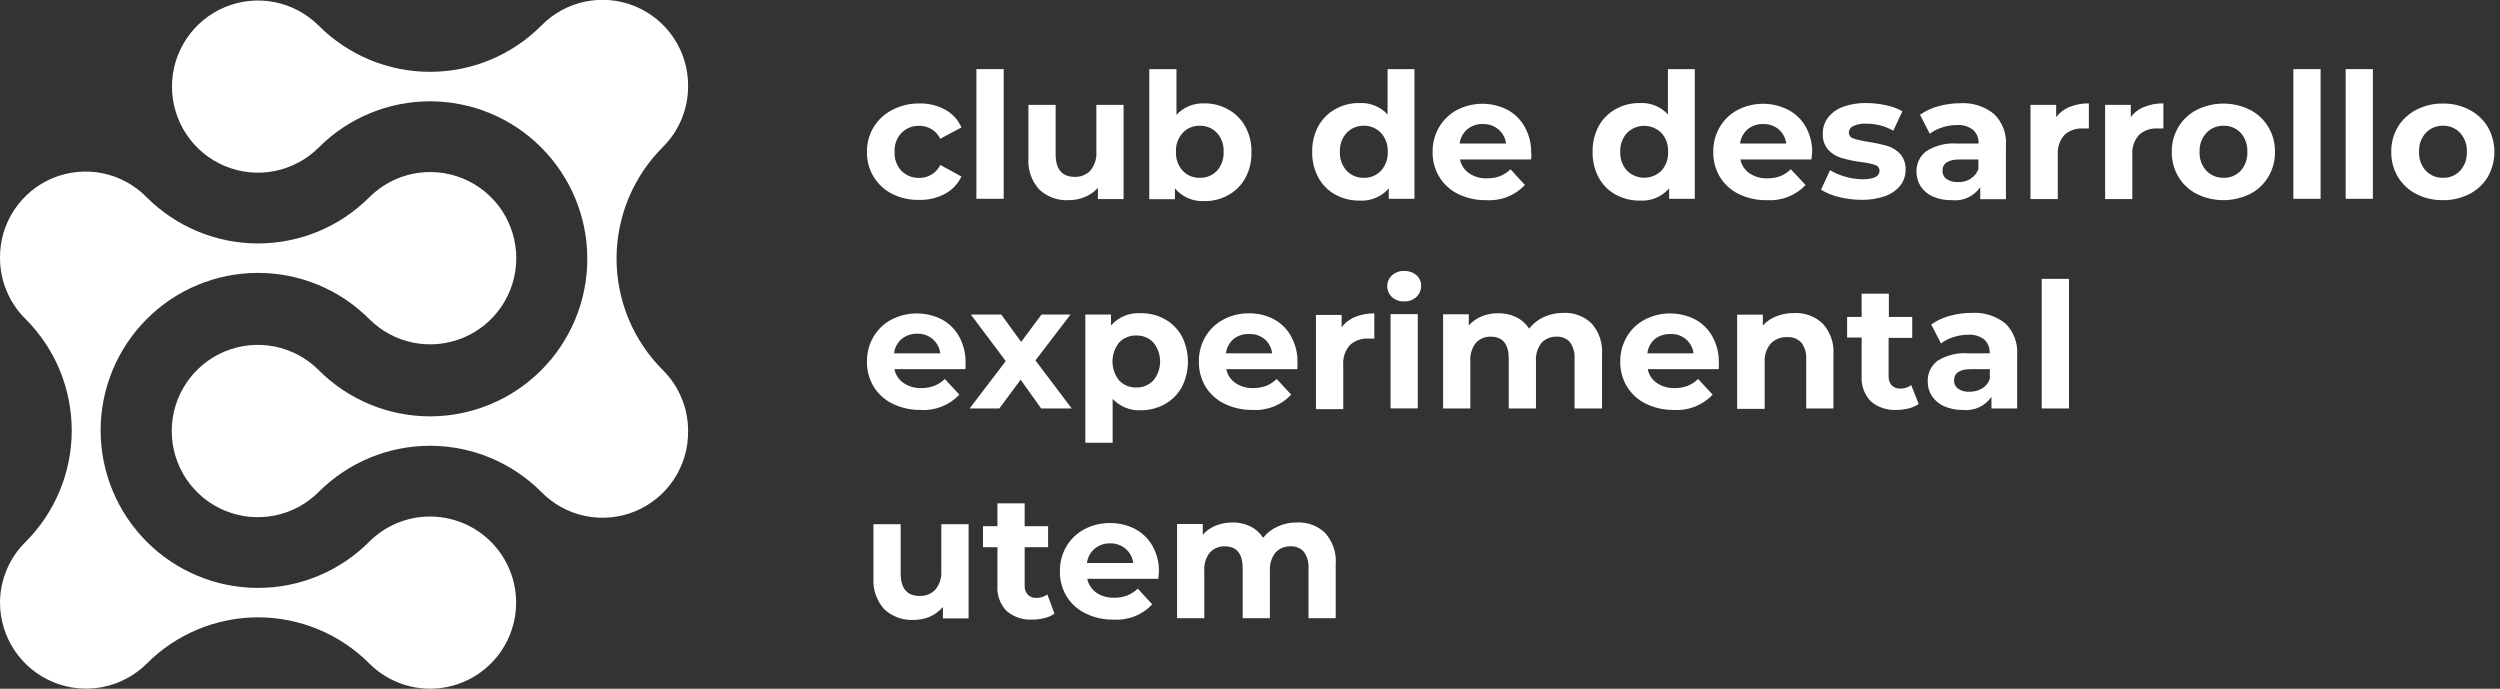 <svg width="363" height="100" viewBox="0 0 363 100" fill="none" xmlns="http://www.w3.org/2000/svg">
<rect x="0" y="0" width="363" height="100" fill="#333333" stroke="none"/>
<g clip-path="url(#clip0_24_15)">
<path d="M96.259 21.341C97.421 20.181 98.342 18.803 98.969 17.285C99.596 15.768 99.916 14.141 99.912 12.498V12.498C99.929 10.018 99.205 7.589 97.832 5.524C96.459 3.459 94.501 1.852 92.209 0.909C89.916 -0.034 87.395 -0.269 84.968 0.234C82.541 0.737 80.32 1.955 78.59 3.731C76.469 5.855 73.951 7.539 71.18 8.689C68.408 9.838 65.437 10.43 62.437 10.43C59.437 10.43 56.466 9.838 53.695 8.689C50.923 7.539 48.405 5.855 46.284 3.731C44.537 1.984 42.312 0.795 39.89 0.314C37.468 -0.167 34.958 0.081 32.677 1.027C30.396 1.974 28.447 3.576 27.075 5.631C25.703 7.686 24.971 10.102 24.971 12.573C24.971 15.044 25.703 17.46 27.075 19.515C28.447 21.571 30.396 23.173 32.677 24.119C34.958 25.065 37.468 25.314 39.89 24.832C42.312 24.351 44.537 23.162 46.284 21.415C48.404 19.29 50.922 17.604 53.694 16.453C56.465 15.303 59.437 14.711 62.437 14.711C65.438 14.711 68.409 15.303 71.18 16.453C73.952 17.604 76.47 19.29 78.59 21.415C82.872 25.704 85.278 31.519 85.278 37.582C85.278 43.646 82.872 49.461 78.59 53.749C76.47 55.875 73.952 57.561 71.18 58.711C68.409 59.862 65.438 60.454 62.437 60.454C59.437 60.454 56.465 59.862 53.694 58.711C50.922 57.561 48.404 55.875 46.284 53.749C44.537 51.997 42.31 50.802 39.885 50.317C37.459 49.832 34.944 50.078 32.658 51.024C30.373 51.97 28.419 53.574 27.044 55.632C25.669 57.69 24.935 60.11 24.935 62.586C24.935 65.061 25.669 67.481 27.044 69.539C28.419 71.597 30.373 73.201 32.658 74.147C34.944 75.093 37.459 75.339 39.885 74.854C42.31 74.369 44.537 73.174 46.284 71.421C50.569 67.135 56.379 64.728 62.437 64.728C68.495 64.728 74.305 67.135 78.59 71.421C80.324 73.201 82.55 74.421 84.983 74.922C87.416 75.423 89.943 75.183 92.238 74.232C94.533 73.282 96.491 71.665 97.858 69.59C99.226 67.515 99.942 65.077 99.912 62.592V62.592C99.916 60.95 99.596 59.323 98.969 57.805C98.342 56.287 97.421 54.909 96.259 53.749C94.124 51.626 92.43 49.102 91.274 46.321C90.118 43.539 89.523 40.557 89.523 37.545C89.523 34.533 90.118 31.551 91.274 28.77C92.43 25.989 94.124 23.464 96.259 21.341Z" fill="white"/>
<path d="M62.45 75.003C60.809 74.999 59.183 75.319 57.667 75.947C56.151 76.574 54.773 77.496 53.615 78.659C51.495 80.785 48.977 82.471 46.206 83.621C43.434 84.771 40.463 85.364 37.462 85.364C34.462 85.364 31.491 84.771 28.719 83.621C25.947 82.471 23.429 80.785 21.309 78.659V78.659C19.186 76.537 17.501 74.017 16.352 71.243C15.203 68.469 14.611 65.495 14.611 62.492C14.611 59.489 15.203 56.515 16.352 53.741C17.501 50.967 19.186 48.447 21.309 46.325V46.325C23.429 44.2 25.947 42.514 28.719 41.363C31.491 40.213 34.462 39.621 37.462 39.621C40.463 39.621 43.434 40.213 46.206 41.363C48.977 42.514 51.495 44.2 53.615 46.325C55.362 48.078 57.589 49.272 60.015 49.757C62.44 50.242 64.955 49.996 67.241 49.05C69.527 48.104 71.481 46.501 72.856 44.443C74.23 42.385 74.964 39.965 74.964 37.489C74.964 35.013 74.23 32.593 72.856 30.535C71.481 28.477 69.527 26.874 67.241 25.928C64.955 24.982 62.44 24.736 60.015 25.221C57.589 25.706 55.362 26.9 53.615 28.653C49.33 32.939 43.52 35.347 37.462 35.347C31.404 35.347 25.594 32.939 21.309 28.653C19.574 26.877 17.347 25.661 14.916 25.163C12.484 24.665 9.959 24.907 7.666 25.858C5.373 26.81 3.417 28.427 2.051 30.501C0.685 32.575 -0.03 35.011 -1.53995e-08 37.495V37.495C0.005 39.143 0.337 40.773 0.977 42.291C1.617 43.809 2.552 45.184 3.728 46.337C8.01 50.626 10.416 56.441 10.416 62.505C10.416 68.568 8.01 74.383 3.728 78.672C2.554 79.823 1.62 81.197 0.98 82.713C0.34 84.228 0.007 85.856 -1.53995e-08 87.501V87.501C0.004 89.972 0.739 92.386 2.112 94.439C3.485 96.492 5.435 98.093 7.715 99.038C9.996 99.984 12.505 100.233 14.926 99.753C17.348 99.274 19.573 98.087 21.322 96.344C23.442 94.218 25.96 92.532 28.731 91.382C31.503 90.231 34.474 89.639 37.475 89.639C40.475 89.639 43.446 90.231 46.218 91.382C48.99 92.532 51.508 94.218 53.628 96.344C55.08 97.796 56.868 98.867 58.832 99.463C60.797 100.059 62.878 100.161 64.892 99.759C66.905 99.358 68.789 98.466 70.375 97.162C71.962 95.859 73.204 94.184 73.989 92.286C74.775 90.387 75.081 88.325 74.881 86.28C74.68 84.235 73.979 82.271 72.839 80.562C71.699 78.853 70.156 77.452 68.346 76.482C66.536 75.513 64.515 75.004 62.462 75.003H62.45Z" fill="white"/>
<path d="M129.571 28.168C128.453 27.61 127.514 26.748 126.862 25.681C126.199 24.588 125.858 23.328 125.881 22.049C125.861 20.781 126.201 19.534 126.861 18.451C127.521 17.368 128.473 16.494 129.608 15.931C130.818 15.31 132.163 14.999 133.522 15.023C134.823 14.995 136.108 15.308 137.25 15.931C138.3 16.5 139.127 17.407 139.598 18.505L136.529 20.147C136.248 19.574 135.811 19.094 135.267 18.761C134.724 18.429 134.097 18.258 133.46 18.269C132.987 18.257 132.516 18.341 132.076 18.516C131.636 18.692 131.236 18.954 130.9 19.289C130.555 19.657 130.287 20.091 130.114 20.566C129.941 21.04 129.866 21.545 129.894 22.049C129.865 22.556 129.939 23.063 130.112 23.54C130.285 24.017 130.553 24.453 130.9 24.823C131.237 25.155 131.637 25.416 132.077 25.589C132.517 25.762 132.988 25.844 133.46 25.83C134.098 25.846 134.727 25.677 135.271 25.344C135.815 25.011 136.252 24.527 136.529 23.952L139.598 25.631C139.102 26.691 138.279 27.563 137.25 28.118C136.108 28.741 134.823 29.054 133.522 29.026C132.155 29.066 130.799 28.771 129.571 28.168V28.168Z" fill="white"/>
<path d="M141.773 10.036H145.736V28.865H141.773V10.036Z" fill="white"/>
<path d="M163.144 15.222V28.902H159.417V27.285C158.889 27.861 158.239 28.311 157.515 28.603C156.768 28.918 155.965 29.074 155.155 29.064C154.379 29.105 153.603 28.991 152.873 28.726C152.143 28.461 151.474 28.051 150.905 27.521C150.344 26.904 149.915 26.179 149.643 25.39C149.372 24.601 149.264 23.765 149.327 22.932V15.222H153.278V22.385C153.278 24.586 154.21 25.681 156.049 25.681C156.474 25.697 156.896 25.623 157.29 25.465C157.684 25.306 158.04 25.066 158.335 24.761C158.96 23.982 159.267 22.995 159.193 22V15.222H163.144Z" fill="white"/>
<path d="M178.34 15.894C179.388 16.47 180.249 17.333 180.825 18.381C181.445 19.524 181.749 20.812 181.707 22.112C181.747 23.412 181.443 24.699 180.825 25.843C180.249 26.891 179.388 27.753 178.34 28.33C177.285 28.918 176.094 29.218 174.886 29.2C174.078 29.245 173.271 29.101 172.527 28.782C171.784 28.463 171.124 27.976 170.599 27.36V28.927H166.872V10.036H170.823V16.665C171.347 16.106 171.986 15.668 172.697 15.383C173.407 15.097 174.171 14.97 174.936 15.011C176.128 15.005 177.301 15.31 178.34 15.894V15.894ZM176.7 24.798C177.373 24.041 177.721 23.049 177.669 22.037C177.719 21.029 177.371 20.042 176.7 19.289C176.38 18.953 175.994 18.688 175.566 18.51C175.138 18.332 174.678 18.246 174.215 18.256C173.752 18.244 173.291 18.329 172.862 18.507C172.434 18.685 172.048 18.951 171.73 19.289C171.393 19.659 171.133 20.093 170.964 20.565C170.796 21.036 170.723 21.537 170.748 22.037C170.722 22.539 170.795 23.042 170.963 23.516C171.131 23.99 171.392 24.426 171.73 24.798C172.049 25.134 172.435 25.398 172.863 25.574C173.292 25.75 173.752 25.833 174.215 25.818C174.677 25.831 175.137 25.746 175.565 25.571C175.993 25.395 176.38 25.132 176.7 24.798V24.798Z" fill="white"/>
<path d="M205.378 10.036V28.865H201.65V27.36C201.122 27.961 200.464 28.433 199.725 28.74C198.986 29.046 198.186 29.178 197.388 29.126C196.174 29.143 194.976 28.848 193.909 28.268C192.856 27.699 191.993 26.834 191.424 25.78C190.806 24.636 190.498 23.35 190.529 22.05C190.498 20.749 190.806 19.463 191.424 18.319C191.996 17.267 192.859 16.404 193.909 15.831C194.973 15.242 196.172 14.942 197.388 14.961C198.149 14.919 198.91 15.045 199.617 15.331C200.323 15.617 200.958 16.055 201.476 16.615V10.036H205.378ZM200.507 24.798C200.846 24.426 201.109 23.991 201.28 23.517C201.45 23.043 201.525 22.54 201.501 22.037C201.524 21.536 201.449 21.035 201.278 20.564C201.108 20.092 200.845 19.659 200.507 19.289C200.189 18.951 199.803 18.685 199.375 18.507C198.946 18.329 198.485 18.244 198.022 18.256C197.559 18.248 197.099 18.335 196.671 18.512C196.244 18.69 195.857 18.954 195.537 19.289C195.2 19.659 194.94 20.093 194.771 20.565C194.603 21.036 194.529 21.537 194.555 22.037C194.528 22.539 194.601 23.042 194.77 23.516C194.938 23.99 195.199 24.426 195.537 24.798C195.858 25.131 196.245 25.393 196.673 25.569C197.1 25.744 197.56 25.829 198.022 25.818C198.484 25.832 198.945 25.749 199.373 25.573C199.801 25.397 200.188 25.133 200.507 24.798V24.798Z" fill="white"/>
<path d="M222.313 23.156H211.988C212.155 23.971 212.632 24.689 213.317 25.159C214.078 25.674 214.984 25.931 215.902 25.892C216.545 25.905 217.185 25.799 217.791 25.581C218.363 25.353 218.883 25.01 219.319 24.574L221.419 26.863C220.701 27.623 219.824 28.215 218.851 28.595C217.878 28.976 216.832 29.136 215.79 29.064C214.38 29.091 212.984 28.784 211.715 28.168C210.582 27.621 209.633 26.757 208.981 25.681C208.327 24.584 207.991 23.327 208.012 22.05C207.996 20.783 208.327 19.535 208.969 18.443C209.59 17.387 210.494 16.526 211.578 15.956C212.711 15.371 213.968 15.066 215.243 15.066C216.519 15.066 217.775 15.371 218.909 15.956C219.959 16.528 220.822 17.392 221.394 18.443C222.033 19.581 222.354 20.869 222.326 22.174C222.326 22.174 222.413 22.497 222.313 23.156ZM213.057 18.766C212.439 19.295 212.04 20.036 211.938 20.843H218.685C218.578 20.041 218.18 19.306 217.567 18.779C216.942 18.262 216.153 17.989 215.343 18.008C214.514 17.973 213.701 18.243 213.057 18.766V18.766Z" fill="white"/>
<path d="M246.083 10.036V28.865H242.355V27.36C241.83 27.961 241.174 28.433 240.437 28.739C239.7 29.046 238.902 29.178 238.106 29.126C236.888 29.143 235.686 28.848 234.614 28.268C233.562 27.699 232.698 26.834 232.129 25.78C231.52 24.633 231.216 23.348 231.247 22.05C231.219 20.751 231.523 19.467 232.129 18.319C232.701 17.267 233.564 16.404 234.614 15.831C235.683 15.242 236.886 14.941 238.106 14.961C238.865 14.919 239.624 15.045 240.329 15.331C241.033 15.617 241.666 16.055 242.181 16.615V10.036H246.083ZM241.225 24.798C241.562 24.426 241.823 23.99 241.992 23.516C242.16 23.042 242.233 22.539 242.206 22.037C242.232 21.537 242.159 21.036 241.99 20.565C241.822 20.093 241.561 19.659 241.225 19.289C240.562 18.636 239.67 18.269 238.74 18.269C237.81 18.269 236.917 18.636 236.255 19.289C235.916 19.659 235.654 20.092 235.483 20.564C235.313 21.035 235.237 21.536 235.261 22.037C235.236 22.54 235.311 23.043 235.482 23.517C235.653 23.991 235.915 24.426 236.255 24.798C236.92 25.445 237.812 25.807 238.74 25.807C239.668 25.807 240.559 25.445 241.225 24.798V24.798Z" fill="white"/>
<path d="M263.019 23.156H252.706C252.867 23.97 253.34 24.688 254.023 25.159C254.785 25.672 255.69 25.928 256.607 25.892C257.25 25.906 257.891 25.8 258.496 25.581C259.068 25.353 259.588 25.01 260.024 24.574L262.174 26.862C261.455 27.621 260.578 28.211 259.605 28.591C258.632 28.972 257.587 29.133 256.545 29.064C255.131 29.091 253.731 28.784 252.457 28.168C251.327 27.618 250.378 26.755 249.724 25.681C249.074 24.583 248.742 23.325 248.767 22.049C248.747 20.784 249.074 19.536 249.711 18.443C250.333 17.387 251.237 16.526 252.32 15.956C253.456 15.371 254.715 15.066 255.992 15.066C257.269 15.066 258.528 15.371 259.664 15.956C260.737 16.518 261.622 17.383 262.211 18.443C262.838 19.585 263.155 20.871 263.13 22.174C263.13 22.174 263.068 22.497 263.019 23.156ZM253.762 18.766C253.148 19.297 252.753 20.037 252.656 20.843H259.366C259.263 20.042 258.869 19.307 258.26 18.779C257.632 18.259 256.837 17.985 256.023 18.008C255.203 17.979 254.4 18.249 253.762 18.766V18.766Z" fill="white"/>
<path d="M266.995 28.603C266.083 28.389 265.211 28.032 264.41 27.546L265.727 24.711C266.416 25.13 267.161 25.448 267.939 25.656C268.746 25.895 269.582 26.021 270.424 26.029C272.102 26.029 272.909 25.606 272.909 24.785C272.906 24.588 272.837 24.398 272.713 24.245C272.589 24.091 272.418 23.984 272.226 23.94C271.538 23.725 270.83 23.584 270.113 23.517C269.182 23.384 268.26 23.189 267.355 22.932C266.635 22.712 265.985 22.31 265.466 21.763C264.899 21.103 264.613 20.245 264.671 19.376C264.66 18.551 264.922 17.747 265.417 17.087C265.979 16.37 266.733 15.827 267.591 15.52C268.677 15.125 269.828 14.935 270.983 14.961C271.949 14.964 272.911 15.072 273.853 15.284C274.686 15.446 275.487 15.74 276.227 16.155L274.91 18.978C273.713 18.298 272.359 17.946 270.983 17.958C270.331 17.917 269.678 18.037 269.082 18.306C268.902 18.386 268.748 18.514 268.636 18.677C268.524 18.839 268.459 19.029 268.448 19.226C268.446 19.429 268.512 19.627 268.636 19.788C268.76 19.948 268.935 20.061 269.132 20.109C269.839 20.341 270.567 20.504 271.306 20.594C272.233 20.738 273.15 20.938 274.052 21.191C274.761 21.406 275.4 21.805 275.904 22.348C276.458 22.996 276.739 23.834 276.686 24.686C276.692 25.5 276.425 26.292 275.929 26.937C275.344 27.647 274.574 28.181 273.704 28.479C272.594 28.86 271.424 29.041 270.25 29.014C269.152 29.009 268.059 28.871 266.995 28.603V28.603Z" fill="white"/>
<path d="M289.509 16.528C290.123 17.12 290.599 17.84 290.902 18.638C291.205 19.436 291.328 20.291 291.261 21.142V28.927H287.534V27.173C287.078 27.838 286.449 28.365 285.715 28.698C284.982 29.031 284.171 29.158 283.371 29.063C282.437 29.085 281.51 28.907 280.65 28.541C279.932 28.227 279.32 27.713 278.886 27.061C278.48 26.427 278.269 25.688 278.277 24.935C278.256 24.355 278.376 23.78 278.627 23.258C278.879 22.735 279.253 22.282 279.718 21.938C281.038 21.11 282.588 20.727 284.142 20.843H287.285C287.309 20.473 287.25 20.102 287.113 19.758C286.975 19.414 286.762 19.105 286.49 18.853C285.818 18.343 284.983 18.095 284.142 18.157C283.411 18.155 282.685 18.273 281.992 18.505C281.347 18.705 280.741 19.016 280.203 19.425L278.786 16.665C279.6 16.101 280.503 15.68 281.458 15.421C282.502 15.133 283.58 14.986 284.663 14.986C286.414 14.884 288.139 15.433 289.509 16.528V16.528ZM286.142 25.93C286.666 25.616 287.062 25.127 287.26 24.549V23.156H284.539C282.924 23.156 282.054 23.691 282.054 24.761C282.042 25.001 282.09 25.241 282.194 25.458C282.298 25.675 282.455 25.863 282.651 26.004C283.138 26.318 283.712 26.47 284.291 26.439C284.961 26.463 285.623 26.285 286.192 25.93H286.142Z" fill="white"/>
<path d="M300.518 15.52C301.403 15.168 302.349 14.995 303.301 15.011V18.654H302.419C301.933 18.625 301.447 18.694 300.988 18.856C300.529 19.018 300.107 19.271 299.748 19.599C299.406 19.988 299.146 20.442 298.981 20.933C298.817 21.424 298.752 21.943 298.791 22.46V28.902H294.827V15.222H298.555V17.013C299.057 16.341 299.737 15.825 300.518 15.52V15.52Z" fill="white"/>
<path d="M311.353 15.521C312.233 15.167 313.175 14.994 314.124 15.011V18.654C313.689 18.654 313.391 18.654 313.242 18.654C312.756 18.626 312.269 18.695 311.811 18.857C311.352 19.02 310.93 19.272 310.57 19.6C310.229 19.989 309.968 20.442 309.804 20.933C309.639 21.424 309.575 21.944 309.613 22.46V28.902H305.662V15.222H309.39V17.013C309.886 16.336 310.568 15.817 311.353 15.521V15.521Z" fill="white"/>
<path d="M318.982 28.168C317.875 27.609 316.948 26.746 316.311 25.681C315.656 24.584 315.321 23.327 315.342 22.049C315.321 20.776 315.657 19.523 316.311 18.431C316.948 17.365 317.875 16.503 318.982 15.943C320.182 15.349 321.502 15.04 322.84 15.04C324.179 15.04 325.499 15.349 326.698 15.943C327.8 16.507 328.721 17.369 329.357 18.431C330.011 19.523 330.347 20.776 330.326 22.049C330.347 23.327 330.012 24.584 329.357 25.681C328.721 26.743 327.8 27.604 326.698 28.168C325.497 28.757 324.178 29.063 322.84 29.063C321.503 29.063 320.183 28.757 318.982 28.168V28.168ZM325.344 24.798C326.017 24.041 326.365 23.049 326.313 22.037C326.363 21.029 326.015 20.042 325.344 19.289C325.026 18.951 324.64 18.685 324.212 18.507C323.783 18.329 323.322 18.244 322.859 18.256C322.396 18.246 321.935 18.332 321.508 18.51C321.08 18.688 320.693 18.953 320.374 19.289C320.035 19.659 319.773 20.092 319.603 20.564C319.432 21.035 319.356 21.536 319.38 22.037C319.355 22.54 319.431 23.043 319.601 23.517C319.772 23.991 320.034 24.426 320.374 24.798C320.695 25.131 321.081 25.394 321.509 25.57C321.937 25.745 322.397 25.83 322.859 25.818C323.322 25.833 323.782 25.75 324.21 25.574C324.639 25.398 325.025 25.134 325.344 24.798V24.798Z" fill="white"/>
<path d="M332.998 10.036H336.949V28.865H332.998V10.036Z" fill="white"/>
<path d="M340.59 10.036H344.541V28.865H340.59V10.036Z" fill="white"/>
<path d="M350.841 28.168C349.736 27.605 348.81 26.743 348.169 25.681C347.519 24.583 347.188 23.325 347.212 22.049C347.188 20.777 347.519 19.524 348.169 18.43C348.81 17.368 349.736 16.507 350.841 15.943C352.033 15.325 353.361 15.013 354.705 15.035C356.045 15.009 357.369 15.322 358.557 15.943C359.662 16.507 360.587 17.368 361.228 18.43C361.856 19.535 362.185 20.785 362.185 22.056C362.185 23.327 361.856 24.576 361.228 25.681C360.587 26.743 359.662 27.605 358.557 28.168C357.366 28.78 356.043 29.088 354.705 29.064C353.363 29.084 352.037 28.777 350.841 28.168V28.168ZM357.202 24.798C357.54 24.425 357.801 23.99 357.969 23.516C358.138 23.042 358.211 22.539 358.184 22.037C358.21 21.537 358.136 21.036 357.968 20.565C357.799 20.093 357.539 19.659 357.202 19.289C356.884 18.951 356.498 18.685 356.07 18.507C355.642 18.329 355.181 18.244 354.717 18.256C354.254 18.247 353.795 18.335 353.367 18.512C352.939 18.69 352.553 18.954 352.232 19.289C351.895 19.659 351.635 20.093 351.467 20.565C351.298 21.036 351.225 21.537 351.251 22.037C351.224 22.539 351.297 23.042 351.465 23.516C351.634 23.99 351.894 24.425 352.232 24.798C352.553 25.131 352.94 25.393 353.368 25.569C353.796 25.744 354.255 25.829 354.717 25.818C355.18 25.833 355.641 25.75 356.069 25.574C356.497 25.398 356.883 25.134 357.202 24.798V24.798Z" fill="white"/>
<path d="M140.182 53.6H129.869C130.026 54.416 130.499 55.136 131.186 55.603C131.946 56.122 132.852 56.383 133.771 56.349C134.415 56.357 135.055 56.248 135.659 56.026C136.229 55.797 136.748 55.459 137.188 55.031L139.3 57.306C138.582 58.067 137.706 58.66 136.733 59.042C135.76 59.425 134.714 59.588 133.671 59.52C132.256 59.545 130.855 59.234 129.583 58.612C128.453 58.062 127.505 57.199 126.85 56.125C126.196 55.033 125.86 53.779 125.881 52.506C125.864 51.235 126.194 49.983 126.837 48.887C127.459 47.831 128.363 46.97 129.447 46.4C130.582 45.815 131.841 45.51 133.118 45.51C134.396 45.51 135.654 45.815 136.79 46.4C137.84 46.972 138.703 47.836 139.275 48.887C139.902 50.029 140.219 51.315 140.195 52.618C140.195 52.618 140.232 52.941 140.182 53.6ZM130.925 49.21C130.303 49.74 129.908 50.487 129.819 51.3H136.529C136.425 50.493 136.027 49.753 135.411 49.223C134.787 48.704 133.997 48.43 133.187 48.452C132.367 48.43 131.566 48.699 130.925 49.21V49.21Z" fill="white"/>
<path d="M151.179 59.309L148.196 55.13L145.103 59.309H140.791L146.034 52.431L140.965 45.666H145.376L148.271 49.646L151.228 45.666H155.44L150.346 52.332L155.614 59.309H151.179Z" fill="white"/>
<path d="M169.121 46.337C170.166 46.917 171.027 47.779 171.606 48.825C172.185 49.967 172.487 51.231 172.487 52.512C172.487 53.794 172.185 55.057 171.606 56.199C171.027 57.245 170.166 58.107 169.121 58.687C168.061 59.277 166.867 59.582 165.654 59.57C164.892 59.608 164.13 59.48 163.422 59.194C162.714 58.908 162.077 58.472 161.554 57.916V64.283H157.59V45.666H161.318V47.258C161.848 46.653 162.511 46.178 163.254 45.869C163.997 45.561 164.801 45.428 165.604 45.479C166.831 45.451 168.044 45.747 169.121 46.337ZM167.468 55.242C168.103 54.464 168.45 53.491 168.45 52.487C168.45 51.483 168.103 50.51 167.468 49.733C167.149 49.397 166.763 49.132 166.335 48.956C165.906 48.781 165.446 48.698 164.983 48.713C164.521 48.7 164.061 48.784 163.633 48.96C163.205 49.135 162.818 49.399 162.498 49.733C161.872 50.514 161.531 51.486 161.531 52.487C161.531 53.489 161.872 54.461 162.498 55.242C162.818 55.576 163.205 55.839 163.633 56.015C164.061 56.19 164.521 56.274 164.983 56.262C165.446 56.277 165.906 56.194 166.335 56.018C166.763 55.842 167.149 55.578 167.468 55.242Z" fill="white"/>
<path d="M188.367 53.6H178.054C178.216 54.414 178.689 55.132 179.372 55.602C180.132 56.12 181.037 56.381 181.956 56.349C182.6 56.358 183.24 56.249 183.845 56.025C184.414 55.797 184.934 55.459 185.373 55.03L187.485 57.306C186.767 58.067 185.891 58.66 184.918 59.042C183.945 59.425 182.9 59.588 181.857 59.52C180.442 59.543 179.041 59.232 177.769 58.612C176.639 58.062 175.69 57.198 175.035 56.125C174.385 55.032 174.054 53.778 174.078 52.506C174.057 51.236 174.384 49.984 175.023 48.887C175.645 47.831 176.548 46.97 177.632 46.4C178.778 45.788 180.061 45.475 181.36 45.492C182.622 45.477 183.869 45.777 184.988 46.362C186.038 46.935 186.901 47.798 187.473 48.85C188.1 49.992 188.417 51.278 188.392 52.581C188.392 52.581 188.417 52.941 188.367 53.6ZM179.123 49.21C178.502 49.742 178.103 50.488 178.005 51.3H184.714C184.62 50.493 184.225 49.751 183.609 49.223C182.984 48.73 182.205 48.474 181.409 48.501C180.587 48.456 179.776 48.708 179.123 49.21V49.21Z" fill="white"/>
<path d="M196.767 46.014C197.652 45.662 198.598 45.489 199.55 45.504V49.161H198.668C198.181 49.133 197.694 49.204 197.235 49.368C196.776 49.533 196.355 49.788 195.997 50.118C195.655 50.505 195.395 50.956 195.231 51.445C195.066 51.934 195.001 52.452 195.04 52.966V59.408H191.076V45.728H194.804V47.532C195.304 46.852 195.984 46.326 196.767 46.014V46.014Z" fill="white"/>
<path d="M202.11 43.129C201.894 42.928 201.722 42.684 201.605 42.414C201.487 42.143 201.427 41.851 201.427 41.556C201.427 41.261 201.487 40.969 201.605 40.698C201.722 40.428 201.894 40.184 202.11 39.983C202.596 39.546 203.234 39.318 203.887 39.348C204.534 39.32 205.169 39.538 205.663 39.958C205.882 40.145 206.057 40.378 206.175 40.64C206.293 40.902 206.352 41.187 206.347 41.475C206.353 41.781 206.296 42.085 206.178 42.368C206.06 42.651 205.885 42.906 205.663 43.117C205.179 43.558 204.541 43.791 203.887 43.763C203.234 43.794 202.596 43.566 202.11 43.129ZM201.911 45.616H205.862V59.296H201.911V45.616Z" fill="white"/>
<path d="M231.11 46.972C231.65 47.588 232.061 48.306 232.319 49.083C232.577 49.861 232.678 50.682 232.614 51.499V59.309H228.625V52.108C228.689 51.246 228.452 50.389 227.954 49.683C227.717 49.413 227.421 49.202 227.09 49.064C226.758 48.926 226.399 48.865 226.041 48.887C225.63 48.867 225.219 48.937 224.837 49.092C224.455 49.246 224.111 49.482 223.829 49.782C223.24 50.544 222.952 51.496 223.022 52.456V59.309H219.07V52.108C219.07 49.957 218.201 48.887 216.486 48.887C216.078 48.868 215.671 48.939 215.294 49.093C214.916 49.248 214.577 49.483 214.299 49.782C213.71 50.544 213.422 51.496 213.491 52.456V59.309H209.54V45.629H213.268V47.258C213.778 46.68 214.417 46.228 215.132 45.94C215.898 45.631 216.716 45.475 217.542 45.48C218.448 45.47 219.344 45.666 220.164 46.052C220.926 46.426 221.57 47.002 222.028 47.718C222.602 46.981 223.349 46.396 224.202 46.014C225.082 45.622 226.035 45.423 226.998 45.43C227.752 45.391 228.507 45.507 229.214 45.773C229.922 46.038 230.567 46.446 231.11 46.972V46.972Z" fill="white"/>
<path d="M249.562 53.6H239.249C239.411 54.414 239.883 55.133 240.566 55.603C241.326 56.12 242.232 56.381 243.151 56.349C243.795 56.358 244.435 56.249 245.039 56.026C245.609 55.797 246.128 55.459 246.568 55.031L248.68 57.306C247.962 58.067 247.085 58.66 246.113 59.042C245.14 59.425 244.094 59.588 243.051 59.52C241.636 59.545 240.235 59.234 238.963 58.612C237.833 58.062 236.885 57.199 236.23 56.125C235.576 55.033 235.24 53.779 235.261 52.506C235.243 51.235 235.574 49.983 236.217 48.887C236.839 47.831 237.743 46.97 238.827 46.4C239.962 45.815 241.221 45.51 242.498 45.51C243.775 45.51 245.034 45.815 246.17 46.4C247.22 46.972 248.083 47.836 248.655 48.887C249.282 50.029 249.599 51.315 249.574 52.618C249.574 52.618 249.612 52.941 249.562 53.6ZM240.305 49.21C239.683 49.74 239.288 50.487 239.199 51.3H245.909C245.804 50.499 245.402 49.767 244.783 49.248C244.164 48.73 243.373 48.464 242.567 48.502C241.753 48.466 240.953 48.717 240.305 49.21V49.21Z" fill="white"/>
<path d="M264.659 46.984C265.212 47.59 265.636 48.304 265.903 49.08C266.17 49.857 266.275 50.68 266.212 51.499V59.309H262.261V52.108C262.313 51.261 262.062 50.423 261.552 49.745C261.29 49.47 260.971 49.256 260.616 49.118C260.262 48.98 259.881 48.923 259.502 48.949C259.063 48.928 258.623 48.999 258.213 49.158C257.802 49.316 257.429 49.559 257.117 49.869C256.474 50.639 256.157 51.63 256.234 52.63V59.371H252.234V45.691H255.961V47.258C256.503 46.673 257.17 46.218 257.912 45.927C258.727 45.608 259.596 45.448 260.471 45.455C261.237 45.41 262.003 45.523 262.723 45.786C263.443 46.049 264.102 46.457 264.659 46.984V46.984Z" fill="white"/>
<path d="M278.588 58.65C278.159 58.958 277.673 59.178 277.159 59.296C276.574 59.447 275.973 59.522 275.369 59.52C274.014 59.596 272.681 59.151 271.642 58.276C271.177 57.794 270.818 57.219 270.589 56.59C270.36 55.96 270.266 55.289 270.312 54.62V49.011H268.2V46.014H270.312V42.644H274.264V46.014H277.656V49.061H274.226V54.62C274.195 55.105 274.356 55.583 274.674 55.951C274.837 56.111 275.031 56.236 275.245 56.318C275.459 56.399 275.688 56.435 275.916 56.423C276.489 56.442 277.051 56.262 277.507 55.913L278.588 58.65Z" fill="white"/>
<path d="M291.187 46.972C291.783 47.561 292.245 48.274 292.539 49.06C292.833 49.846 292.952 50.687 292.889 51.523V59.309H289.161V57.617C288.707 58.284 288.079 58.814 287.345 59.149C286.611 59.484 285.8 59.613 284.999 59.52C284.064 59.538 283.136 59.355 282.278 58.985C281.56 58.671 280.948 58.157 280.513 57.505C280.1 56.874 279.888 56.133 279.905 55.379C279.884 54.801 280.004 54.227 280.252 53.705C280.501 53.183 280.872 52.729 281.333 52.382C282.656 51.562 284.205 51.183 285.757 51.3H288.9C288.924 50.929 288.866 50.558 288.73 50.212C288.595 49.866 288.386 49.554 288.118 49.297C287.442 48.785 286.602 48.537 285.757 48.601C285.031 48.605 284.31 48.723 283.62 48.949C282.974 49.149 282.369 49.46 281.83 49.869L280.414 47.108C281.227 46.545 282.131 46.124 283.085 45.865C284.13 45.577 285.208 45.43 286.291 45.43C288.058 45.315 289.804 45.865 291.187 46.972V46.972ZM287.819 56.386C288.347 56.074 288.741 55.578 288.925 54.993V53.6H286.217C284.601 53.6 283.732 54.135 283.732 55.205C283.718 55.445 283.766 55.686 283.87 55.903C283.974 56.12 284.132 56.308 284.328 56.448C284.813 56.767 285.389 56.92 285.968 56.883C286.619 56.893 287.261 56.721 287.819 56.386V56.386Z" fill="white"/>
<path d="M296.455 40.492H300.419V59.309H296.455V40.492Z" fill="white"/>
<path d="M140.642 76.11V89.79H136.914V88.136C136.394 88.741 135.744 89.222 135.013 89.541C134.266 89.857 133.463 90.018 132.652 90.014C131.874 90.052 131.096 89.934 130.365 89.667C129.633 89.4 128.961 88.99 128.391 88.459C127.836 87.838 127.411 87.112 127.142 86.324C126.873 85.535 126.766 84.701 126.825 83.87V76.11H130.776V83.236C130.776 85.437 131.696 86.531 133.535 86.531C133.959 86.552 134.384 86.48 134.778 86.321C135.173 86.162 135.528 85.92 135.821 85.611C136.444 84.837 136.75 83.855 136.678 82.863V76.11H140.642Z" fill="white"/>
<path d="M153.104 89.093C152.679 89.408 152.192 89.628 151.676 89.74C151.091 89.892 150.49 89.967 149.886 89.964C148.531 90.041 147.197 89.596 146.159 88.72C145.694 88.238 145.335 87.663 145.106 87.033C144.877 86.404 144.783 85.733 144.829 85.064V79.455H142.729V76.408H144.829V73.088H148.78V76.408H152.185V79.455H148.78V85.014C148.749 85.499 148.91 85.977 149.228 86.345C149.391 86.505 149.586 86.629 149.8 86.711C150.014 86.792 150.242 86.828 150.47 86.817C151.046 86.83 151.61 86.651 152.073 86.308L153.104 89.093Z" fill="white"/>
<path d="M168.189 84.044H157.876C158.041 84.86 158.512 85.581 159.193 86.059C159.957 86.566 160.861 86.823 161.777 86.793C162.421 86.802 163.062 86.692 163.666 86.469C164.238 86.238 164.761 85.901 165.207 85.474L167.307 87.75C166.591 88.514 165.715 89.108 164.741 89.491C163.768 89.874 162.721 90.035 161.678 89.964C160.266 89.997 158.867 89.685 157.602 89.056C156.467 88.509 155.513 87.645 154.856 86.569C154.206 85.475 153.875 84.222 153.9 82.95C153.878 81.68 154.205 80.428 154.844 79.331C155.469 78.278 156.372 77.418 157.453 76.844C158.601 76.236 159.883 75.928 161.181 75.948C162.443 75.93 163.689 76.224 164.809 76.806C165.882 77.369 166.768 78.234 167.356 79.293C167.989 80.433 168.306 81.721 168.276 83.024C168.276 83.024 168.238 83.385 168.189 84.044ZM158.944 79.667C158.322 80.192 157.922 80.934 157.826 81.743H164.548C164.447 80.939 164.048 80.203 163.43 79.679C162.806 79.151 162.01 78.872 161.193 78.896C160.375 78.871 159.576 79.145 158.944 79.667Z" fill="white"/>
<path d="M192.443 77.416C192.982 78.032 193.393 78.75 193.652 79.527C193.91 80.305 194.01 81.126 193.946 81.943V89.765H189.995V82.552C190.059 81.69 189.822 80.833 189.324 80.127C189.087 79.857 188.791 79.646 188.459 79.508C188.128 79.37 187.769 79.309 187.411 79.331C186.999 79.311 186.588 79.381 186.207 79.535C185.825 79.69 185.481 79.926 185.199 80.227C184.61 80.993 184.322 81.948 184.391 82.913V89.765H180.44V82.552C180.44 80.401 179.57 79.331 177.856 79.331C177.448 79.312 177.041 79.383 176.664 79.537C176.286 79.692 175.946 79.927 175.669 80.227C175.08 80.993 174.792 81.948 174.861 82.913V89.765H170.91V76.085H174.638V77.652C175.145 77.076 175.778 76.624 176.489 76.334C177.263 76.02 178.09 75.86 178.924 75.861C179.825 75.847 180.718 76.038 181.534 76.421C182.299 76.795 182.948 77.371 183.41 78.087C183.974 77.375 184.703 76.811 185.535 76.446C186.423 76.041 187.391 75.841 188.367 75.861C189.117 75.828 189.865 75.949 190.566 76.216C191.267 76.484 191.906 76.892 192.443 77.416V77.416Z" fill="white"/>
</g>
<defs>
<clipPath id="clip0_24_15">
<rect width="362.185" height="100" fill="white"/>
</clipPath>
</defs>
</svg>
